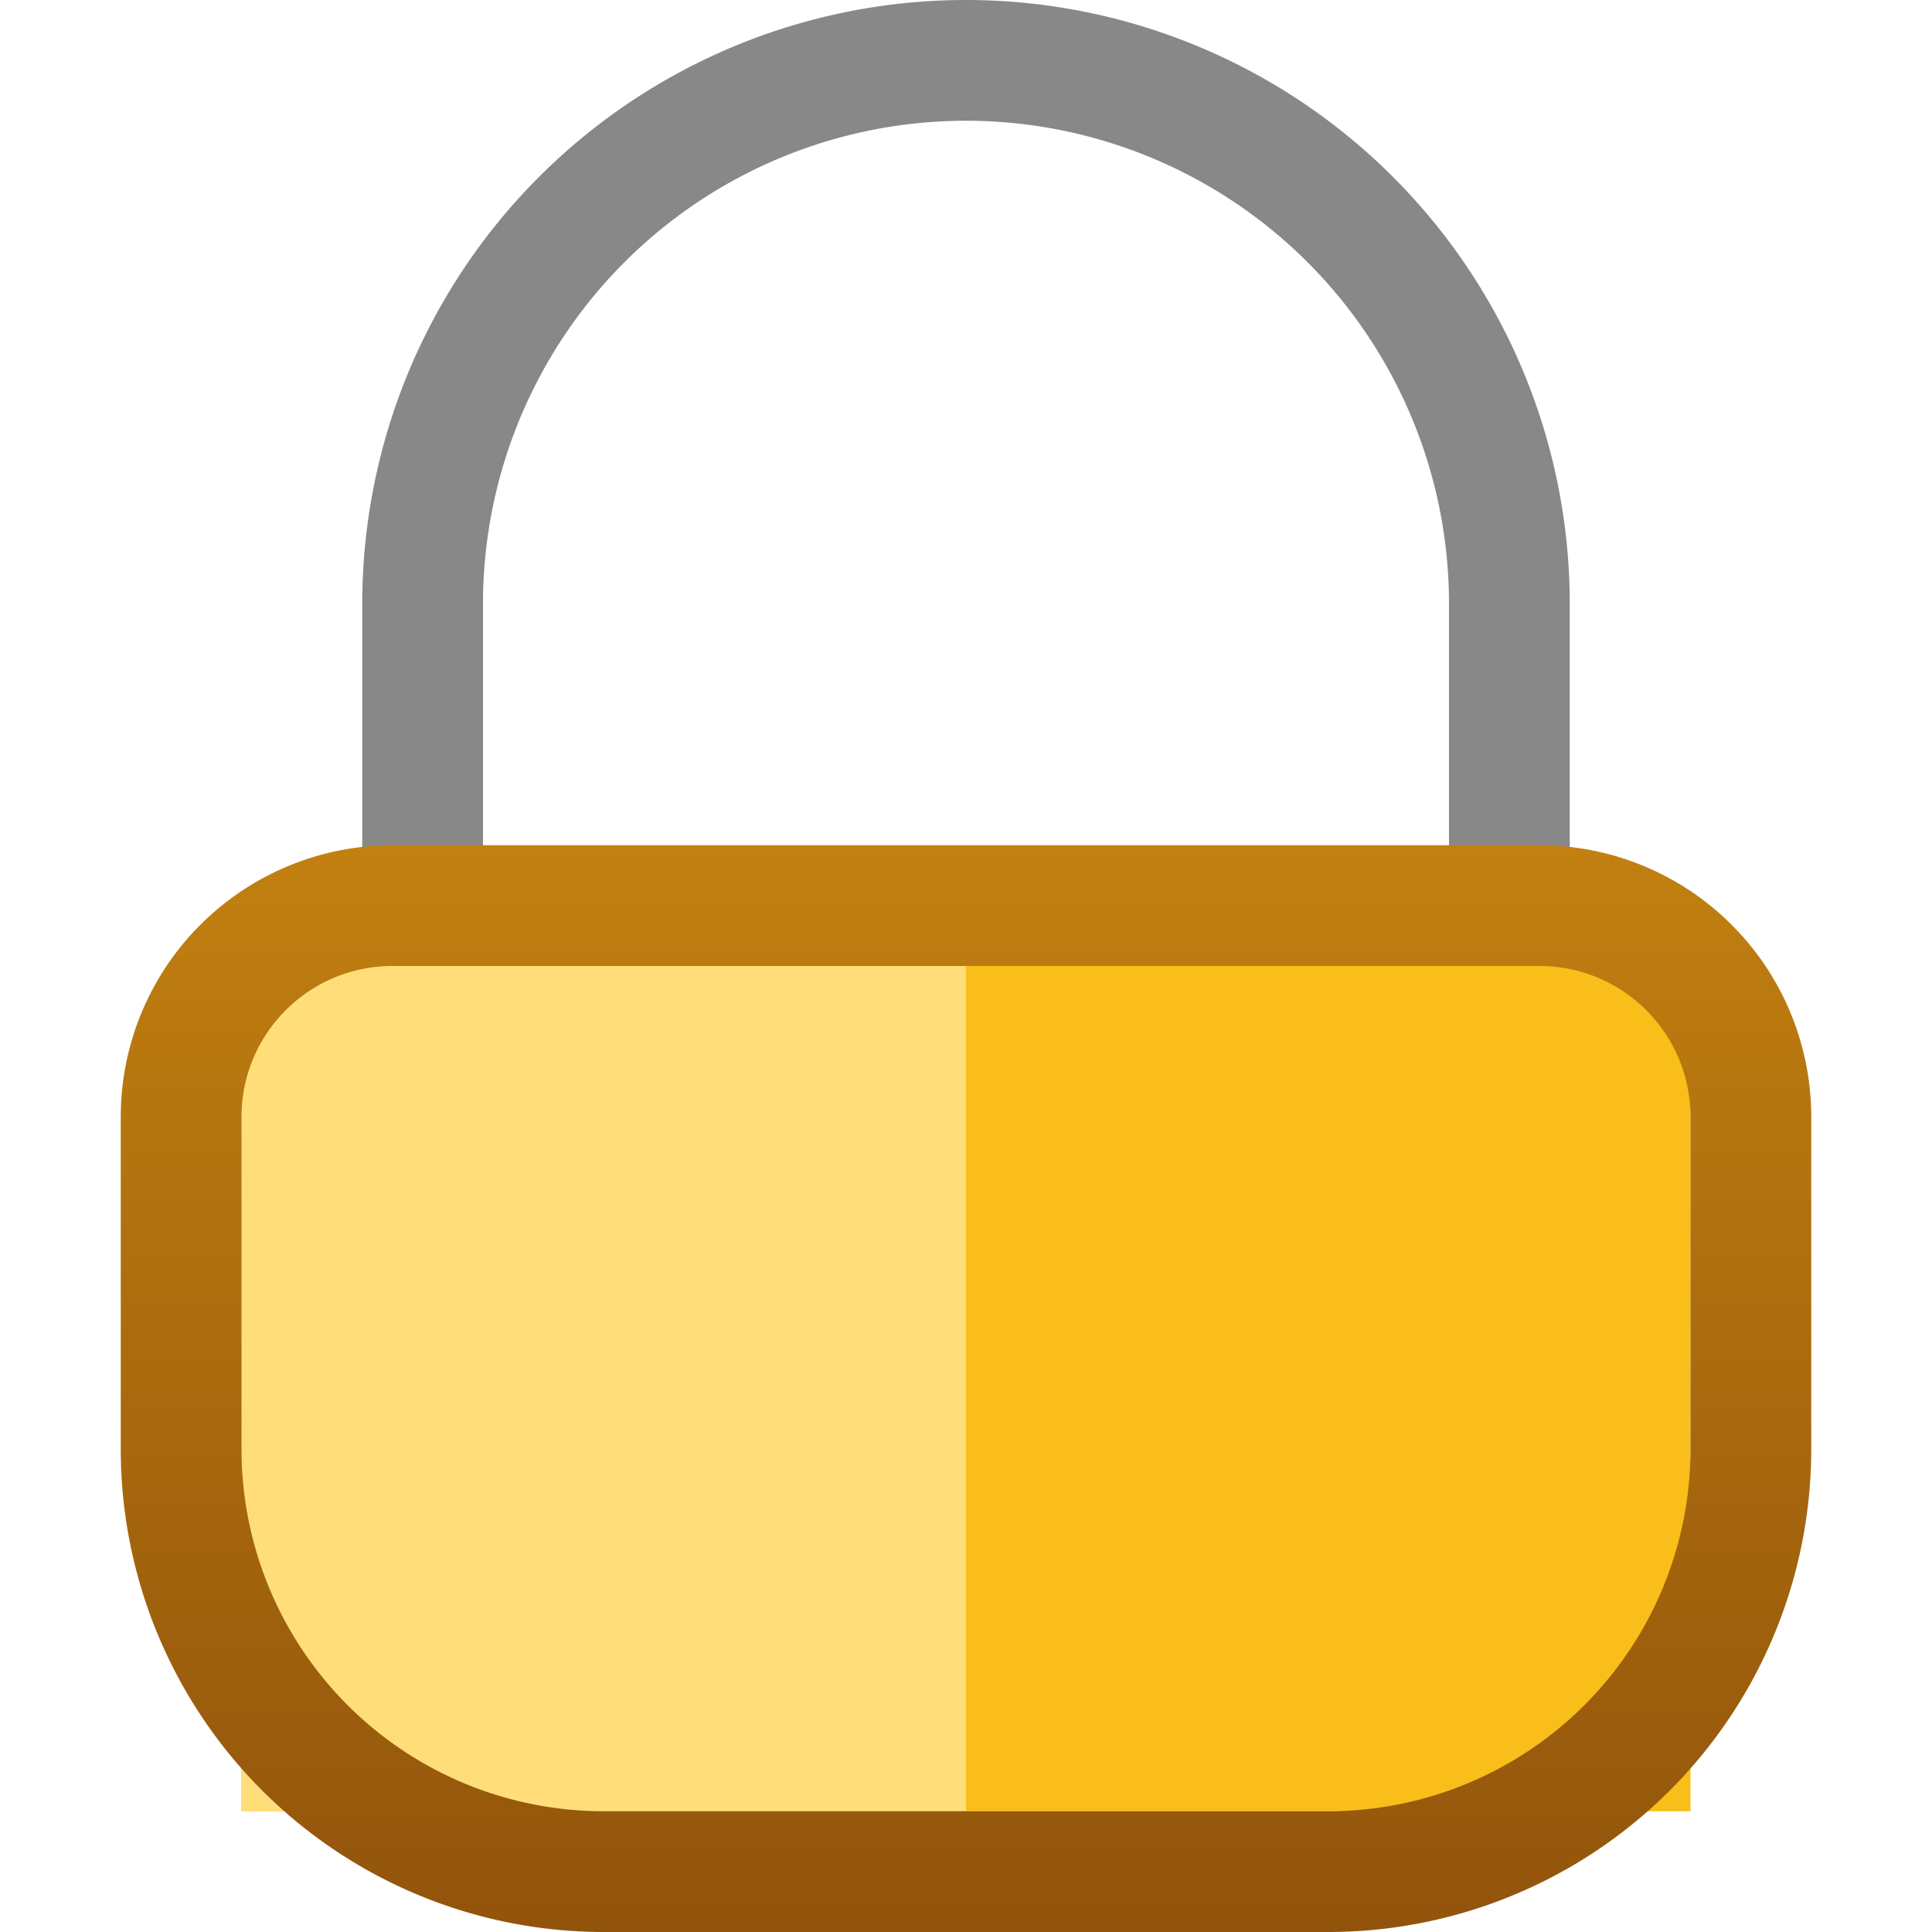 <svg fill="none" viewBox="0 0 16 16" xmlns="http://www.w3.org/2000/svg">
  <path fill="#888" d="M12 5a4 4 0 0 0-8 0v6H3V5a5 5 0 0 1 10 0v6h-1V5Z"/>
  <path fill="#F9BE1A" d="M2 8h12v7H2V8Z"/>
  <path fill="#FFDE7A" d="M2 8h6v7H2V8Z"/>
  <path fill="url(#Lock-Color-16_svg__a)" d="M14 9.25C14 8.56 13.44 8 12.75 8h-9.5C2.56 8 2 8.56 2 9.25V12a3 3 0 0 0 3 3h6a3 3 0 0 0 3-3V9.25ZM15 12a4 4 0 0 1-4 4H5a4 4 0 0 1-4-4V9.25A2.25 2.25 0 0 1 3.25 7h9.5A2.25 2.25 0 0 1 15 9.25V12Z"/>
  <defs>
    <linearGradient id="Lock-Color-16_svg__a" x1="8" x2="8" y1="7" y2="16" gradientUnits="userSpaceOnUse">
      <stop stop-color="#C18010"/>
      <stop offset="1" stop-color="#92540C"/>
    </linearGradient>
  </defs>
</svg>
